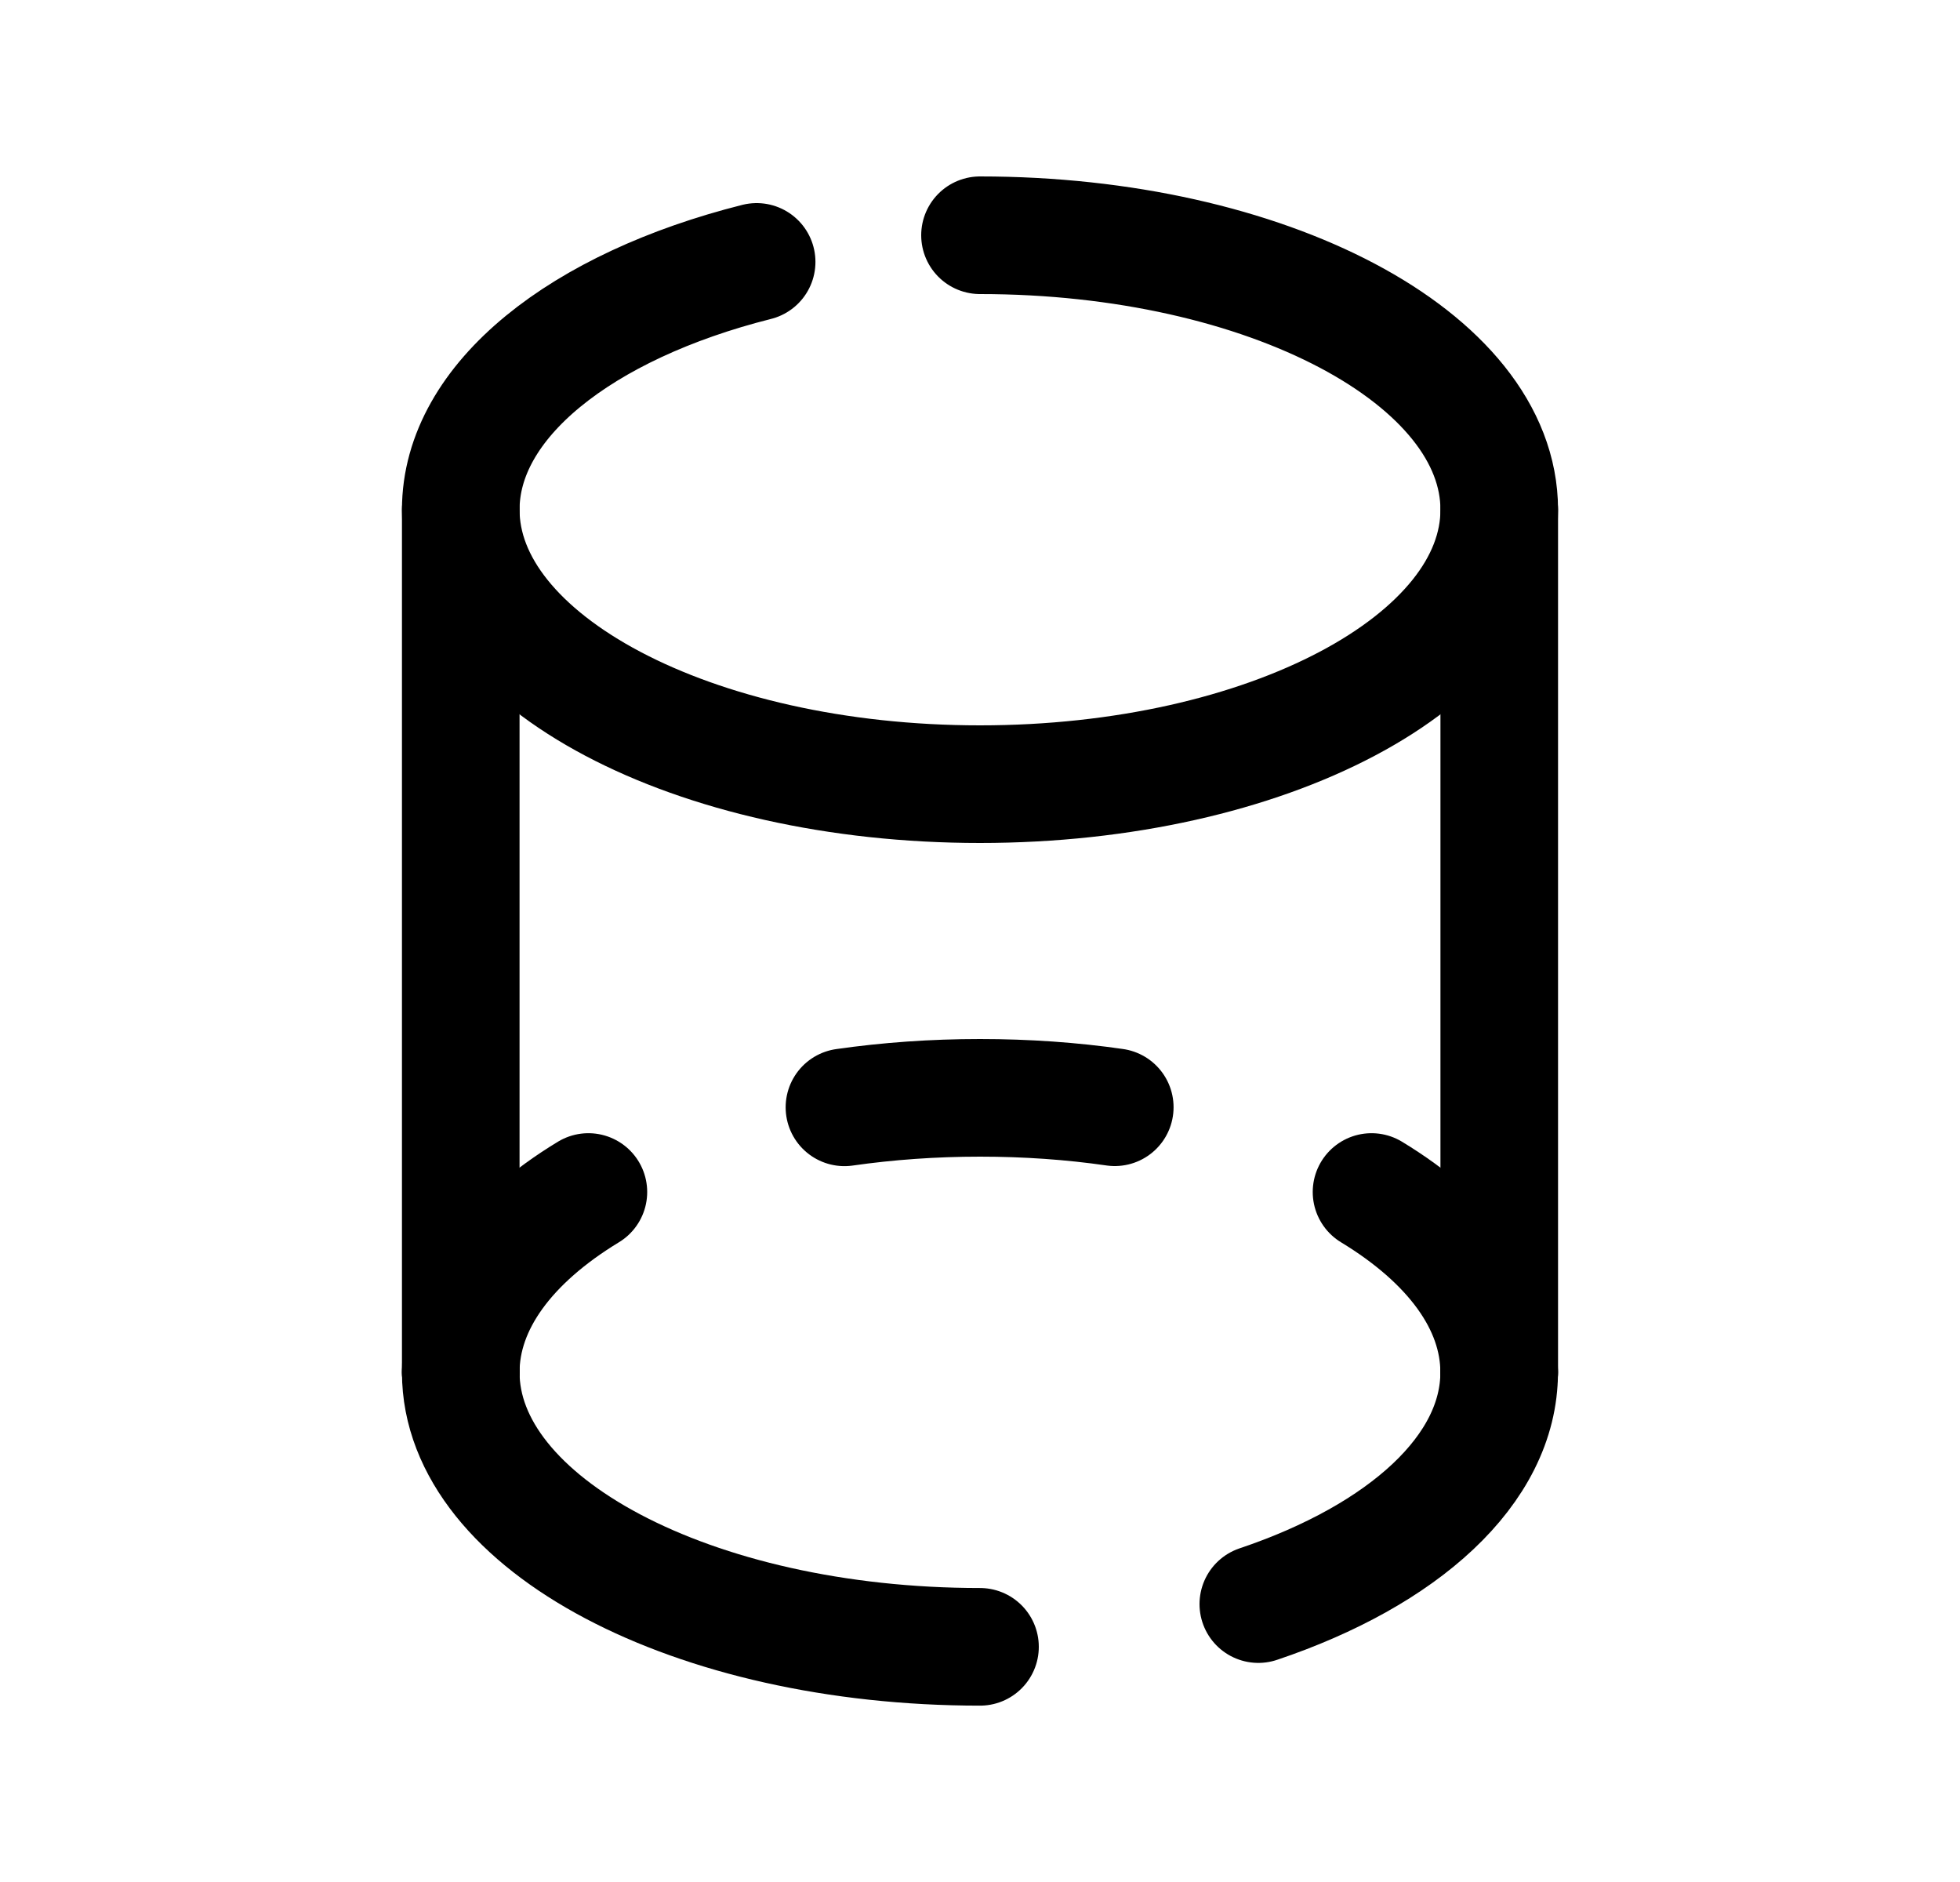<svg width="25" height="24" viewBox="0 0 25 24" fill="none" xmlns="http://www.w3.org/2000/svg">
<path d="M5.877 6.5V17.5" stroke="black" stroke-width="1.5" stroke-linecap="round" stroke-linejoin="round"/>
<path d="M19.123 6.5L19.123 17.5" stroke="black" stroke-width="1.5" stroke-linecap="round" stroke-linejoin="round"/>
<path d="M10.771 14.121C11.323 14.042 11.903 14 12.5 14C13.095 14 13.672 14.041 14.219 14.12" stroke="black" stroke-width="1.5" stroke-linecap="round" stroke-linejoin="round"/>
<path d="M5.877 17.5C5.877 16.62 6.491 15.816 7.505 15.201" stroke="black" stroke-width="1.5" stroke-linecap="round" stroke-linejoin="round"/>
<path d="M17.494 15.201C18.508 15.816 19.122 16.62 19.122 17.5" stroke="black" stroke-width="1.5" stroke-linecap="round" stroke-linejoin="round"/>
<path d="M12.5 21.001C8.842 21.001 5.877 19.434 5.877 17.501" stroke="black" stroke-width="1.5" stroke-linecap="round" stroke-linejoin="round"/>
<path d="M19.122 17.501C19.122 18.744 17.897 19.835 16.05 20.456" stroke="black" stroke-width="1.5" stroke-linecap="round" stroke-linejoin="round"/>
<path d="M12.5 3C16.158 3 19.123 4.567 19.123 6.5C19.123 8.433 16.158 10 12.5 10C8.842 10 5.877 8.433 5.877 6.5C5.877 5.106 7.419 3.902 9.651 3.34" stroke="black" stroke-width="1.5" stroke-linecap="round" stroke-linejoin="round"/>
</svg>